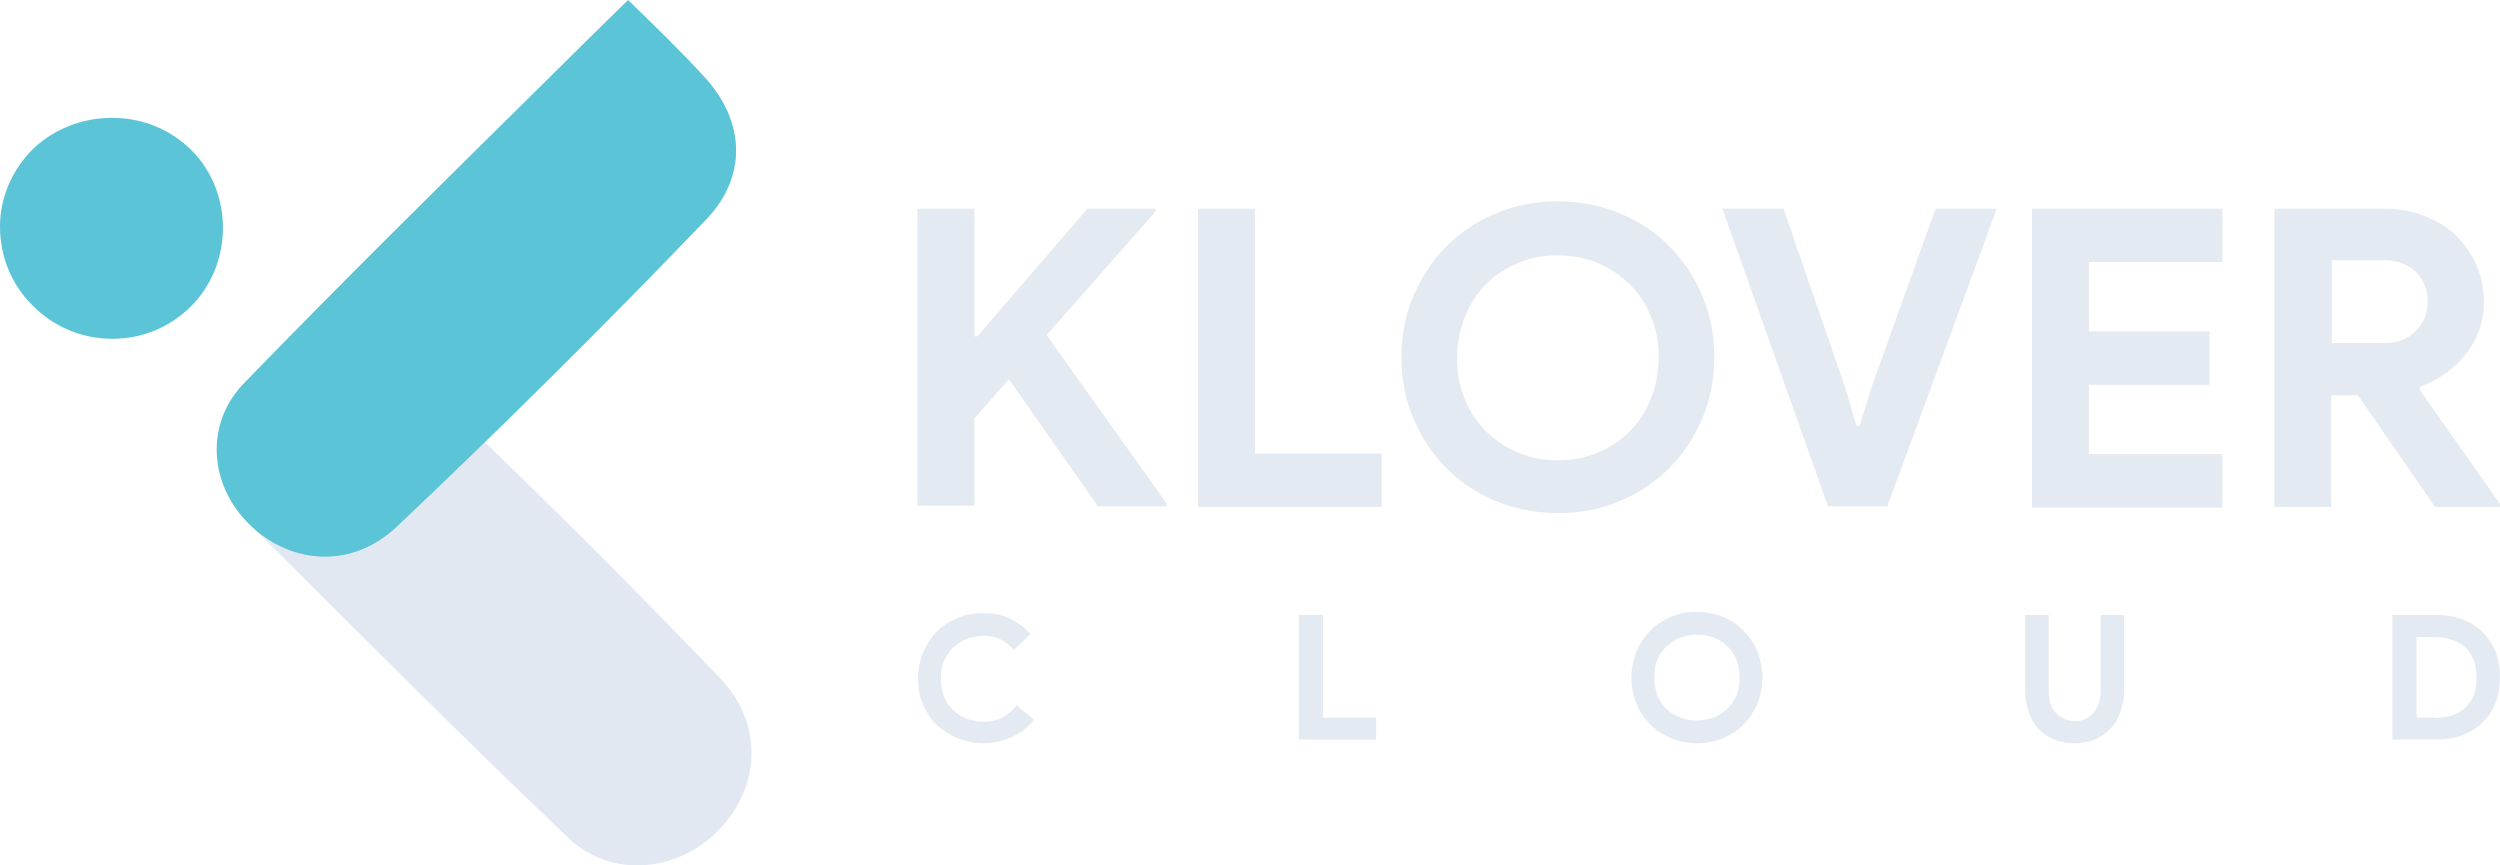 <svg width="156" height="54" viewBox="0 0 156 54" fill="none" xmlns="http://www.w3.org/2000/svg">
<path d="M21.023 21.179C22.643 21.179 24.225 21.83 25.537 23.093C32.172 29.336 38.691 35.808 44.94 42.319C47.602 45.077 47.525 49.059 44.825 51.817C43.436 53.234 41.623 54 39.771 54C38.112 54 36.569 53.387 35.335 52.162C29.009 46.149 22.952 40.059 16.51 33.626L15.931 33.051C14.581 31.711 13.848 29.911 13.925 27.996C13.964 26.157 14.774 24.434 16.163 23.208L16.201 23.17L16.24 23.132C17.667 21.868 19.326 21.179 21.023 21.179Z" fill="#E2E8F2"/>
<path d="M6.982 7.354C8.911 7.354 10.647 8.081 11.958 9.383C14.62 12.064 14.543 16.583 11.843 19.188C10.531 20.451 8.834 21.141 7.021 21.141C5.131 21.141 3.356 20.413 2.006 19.034C0.694 17.732 0 15.97 0 14.132C0 12.294 0.772 10.57 2.083 9.268C3.395 8.043 5.131 7.354 6.982 7.354Z" fill="#5BC4D6"/>
<path d="M39.192 0C40.928 1.685 42.548 3.255 44.014 4.864C46.56 7.698 46.56 11.068 44.092 13.672C37.804 20.221 31.284 26.694 24.727 32.898C23.453 34.085 21.91 34.736 20.29 34.736C18.593 34.736 16.934 34.047 15.623 32.783C12.961 30.217 12.807 26.349 15.275 23.86C21.332 17.617 27.465 11.566 33.946 5.17C35.643 3.485 37.418 1.723 39.192 0Z" fill="#5BC4D6"/>
<path d="M57.246 13.021H60.795V20.987H60.988L67.854 13.021H72.098V13.212L65.308 20.91L72.792 31.404V31.595H68.51L62.955 23.668L60.795 26.119V31.557H57.246V13.021Z" fill="#E4EAF1"/>
<path d="M74.76 13.021H78.309V28.302H86.217V31.634H74.76V13.021Z" fill="#E4EAF1"/>
<path d="M97.211 32.017C95.822 32.017 94.51 31.749 93.315 31.251C92.119 30.753 91.077 30.064 90.229 29.183C89.341 28.302 88.686 27.268 88.184 26.081C87.683 24.893 87.451 23.63 87.451 22.289C87.451 20.949 87.683 19.685 88.184 18.498C88.686 17.31 89.38 16.276 90.229 15.395C91.116 14.515 92.119 13.825 93.315 13.327C94.51 12.829 95.784 12.561 97.211 12.561C98.6 12.561 99.911 12.829 101.107 13.327C102.303 13.825 103.344 14.515 104.193 15.395C105.08 16.276 105.736 17.31 106.237 18.498C106.739 19.685 106.97 20.949 106.97 22.289C106.97 23.63 106.739 24.893 106.237 26.081C105.736 27.268 105.042 28.302 104.193 29.183C103.306 30.064 102.303 30.753 101.107 31.251C99.873 31.787 98.6 32.017 97.211 32.017ZM97.211 28.723C98.098 28.723 98.908 28.57 99.641 28.264C100.413 27.957 101.068 27.536 101.647 26.961C102.226 26.425 102.65 25.736 102.997 24.932C103.306 24.127 103.499 23.285 103.499 22.327C103.499 21.37 103.344 20.489 102.997 19.723C102.689 18.919 102.226 18.268 101.647 17.693C101.068 17.157 100.413 16.698 99.641 16.391C98.87 16.085 98.059 15.932 97.211 15.932C96.324 15.932 95.513 16.085 94.781 16.391C94.009 16.698 93.353 17.119 92.775 17.693C92.196 18.23 91.772 18.919 91.424 19.723C91.116 20.527 90.923 21.37 90.923 22.327C90.923 23.285 91.077 24.166 91.424 24.932C91.733 25.736 92.196 26.387 92.775 26.961C93.353 27.498 94.009 27.957 94.781 28.264C95.513 28.57 96.324 28.723 97.211 28.723Z" fill="#E4EAF1"/>
<path d="M107.472 13.021H111.291L115.148 24.204L115.843 26.578H116.035L116.768 24.204L120.78 13.021H124.599L117.771 31.595H114.068L107.472 13.021Z" fill="#E4EAF1"/>
<path d="M130.347 16.353V20.68H137.869V24.012H130.347V28.34H138.679V31.672H126.798V13.021H138.679V16.353H130.347V16.353Z" fill="#E4EAF1"/>
<path d="M141.92 13.021H148.748C149.674 13.021 150.561 13.174 151.294 13.48C152.065 13.787 152.721 14.17 153.261 14.706C153.801 15.242 154.226 15.855 154.534 16.544C154.843 17.272 154.997 18.038 154.997 18.88C154.997 19.493 154.881 20.106 154.688 20.642C154.496 21.178 154.187 21.676 153.84 22.136C153.493 22.595 153.03 22.978 152.567 23.323C152.065 23.668 151.564 23.936 151.024 24.127L150.985 24.319L156 31.442V31.634H151.95L147.128 24.663H145.469V31.634H141.92V13.021ZM148.748 21.408C149.558 21.408 150.214 21.178 150.715 20.68C151.217 20.182 151.487 19.57 151.487 18.842C151.487 18.497 151.448 18.191 151.332 17.884C151.217 17.578 151.062 17.31 150.831 17.042C150.599 16.812 150.329 16.621 149.982 16.468C149.635 16.314 149.249 16.238 148.825 16.238H145.507V21.408H148.748V21.408Z" fill="#E4EAF1"/>
<path d="M64.536 44.923C64.151 45.383 63.688 45.728 63.148 45.996C62.608 46.225 62.029 46.379 61.373 46.379C60.795 46.379 60.255 46.264 59.753 46.072C59.252 45.843 58.827 45.574 58.441 45.23C58.094 44.885 57.786 44.425 57.593 43.928C57.361 43.43 57.284 42.894 57.284 42.319C57.284 41.745 57.4 41.209 57.593 40.711C57.824 40.213 58.094 39.791 58.441 39.408C58.789 39.064 59.252 38.757 59.753 38.566C60.255 38.336 60.795 38.26 61.373 38.26C61.99 38.26 62.569 38.374 63.032 38.604C63.495 38.834 63.919 39.14 64.305 39.562L63.263 40.557C63.032 40.289 62.762 40.059 62.453 39.906C62.145 39.753 61.797 39.676 61.373 39.676C61.026 39.676 60.679 39.753 60.332 39.868C60.023 39.983 59.714 40.174 59.483 40.404C59.252 40.634 59.059 40.902 58.904 41.247C58.75 41.591 58.712 41.936 58.712 42.357C58.712 42.779 58.789 43.123 58.904 43.468C59.059 43.813 59.213 44.081 59.483 44.311C59.714 44.54 59.984 44.732 60.332 44.847C60.64 44.962 60.987 45.038 61.373 45.038C61.797 45.038 62.222 44.962 62.531 44.77C62.878 44.579 63.186 44.349 63.418 44.004L64.536 44.923Z" fill="#E4EAF1"/>
<path d="M81.085 38.374H82.551V44.77H85.869V46.149H81.047V38.374H81.085Z" fill="#E4EAF1"/>
<path d="M105.889 46.379C105.31 46.379 104.77 46.264 104.269 46.072C103.767 45.842 103.343 45.574 102.957 45.191C102.61 44.808 102.301 44.387 102.108 43.889C101.916 43.391 101.8 42.855 101.8 42.281C101.8 41.706 101.916 41.17 102.108 40.672C102.301 40.174 102.61 39.753 102.957 39.37C103.304 38.987 103.767 38.719 104.269 38.489C104.77 38.259 105.31 38.183 105.889 38.183C106.467 38.183 107.008 38.298 107.509 38.489C108.01 38.681 108.435 38.987 108.821 39.37C109.168 39.753 109.476 40.174 109.669 40.672C109.862 41.17 109.978 41.706 109.978 42.281C109.978 42.855 109.862 43.391 109.669 43.889C109.476 44.387 109.168 44.808 108.821 45.191C108.473 45.574 108.01 45.842 107.509 46.072C107.008 46.264 106.467 46.379 105.889 46.379ZM105.889 44.962C106.236 44.962 106.583 44.885 106.93 44.77C107.239 44.655 107.509 44.464 107.779 44.234C108.01 44.004 108.203 43.736 108.358 43.391C108.512 43.047 108.551 42.702 108.551 42.281C108.551 41.859 108.473 41.515 108.358 41.17C108.203 40.825 108.049 40.557 107.779 40.327C107.548 40.098 107.278 39.906 106.93 39.791C106.622 39.676 106.275 39.6 105.889 39.6C105.503 39.6 105.194 39.676 104.847 39.791C104.539 39.906 104.269 40.098 103.999 40.327C103.767 40.557 103.574 40.825 103.42 41.17C103.266 41.515 103.227 41.859 103.227 42.281C103.227 42.702 103.304 43.047 103.42 43.391C103.574 43.736 103.729 44.004 103.999 44.234C104.23 44.464 104.5 44.655 104.847 44.77C105.194 44.923 105.542 44.962 105.889 44.962Z" fill="#E4EAF1"/>
<path d="M129.459 46.379C128.996 46.379 128.572 46.302 128.186 46.149C127.8 45.996 127.492 45.766 127.222 45.498C126.952 45.23 126.759 44.885 126.605 44.464C126.45 44.042 126.373 43.583 126.373 43.085V38.374H127.839V43.162C127.839 43.43 127.877 43.659 127.955 43.889C128.032 44.119 128.109 44.31 128.263 44.464C128.418 44.617 128.572 44.732 128.765 44.847C128.958 44.923 129.189 45 129.459 45C129.729 45 129.961 44.962 130.153 44.847C130.346 44.77 130.501 44.617 130.655 44.464C130.771 44.31 130.886 44.119 130.964 43.889C131.041 43.659 131.079 43.43 131.079 43.162V38.374H132.545V43.085C132.545 43.583 132.468 44.004 132.314 44.425C132.159 44.847 131.967 45.191 131.696 45.459C131.426 45.766 131.118 45.957 130.732 46.149C130.346 46.302 129.922 46.379 129.459 46.379Z" fill="#E4EAF1"/>
<path d="M149.287 38.374H151.949C152.566 38.374 153.145 38.451 153.646 38.642C154.148 38.834 154.572 39.102 154.919 39.447C155.266 39.791 155.536 40.213 155.729 40.672C155.922 41.17 155.999 41.668 155.999 42.242C155.999 42.817 155.922 43.353 155.729 43.851C155.536 44.349 155.266 44.732 154.919 45.077C154.572 45.421 154.148 45.689 153.646 45.881C153.145 46.072 152.605 46.149 151.949 46.149H149.287V38.374ZM151.91 44.808C152.335 44.808 152.72 44.732 153.068 44.617C153.415 44.502 153.685 44.31 153.878 44.119C154.109 43.889 154.263 43.621 154.379 43.315C154.495 43.008 154.533 42.664 154.533 42.281C154.533 41.898 154.495 41.553 154.379 41.247C154.263 40.94 154.109 40.672 153.878 40.442C153.646 40.213 153.376 40.059 153.068 39.944C152.72 39.83 152.373 39.753 151.91 39.753H150.792V44.77H151.91V44.808Z" fill="#E4EAF1"/>
</svg>
